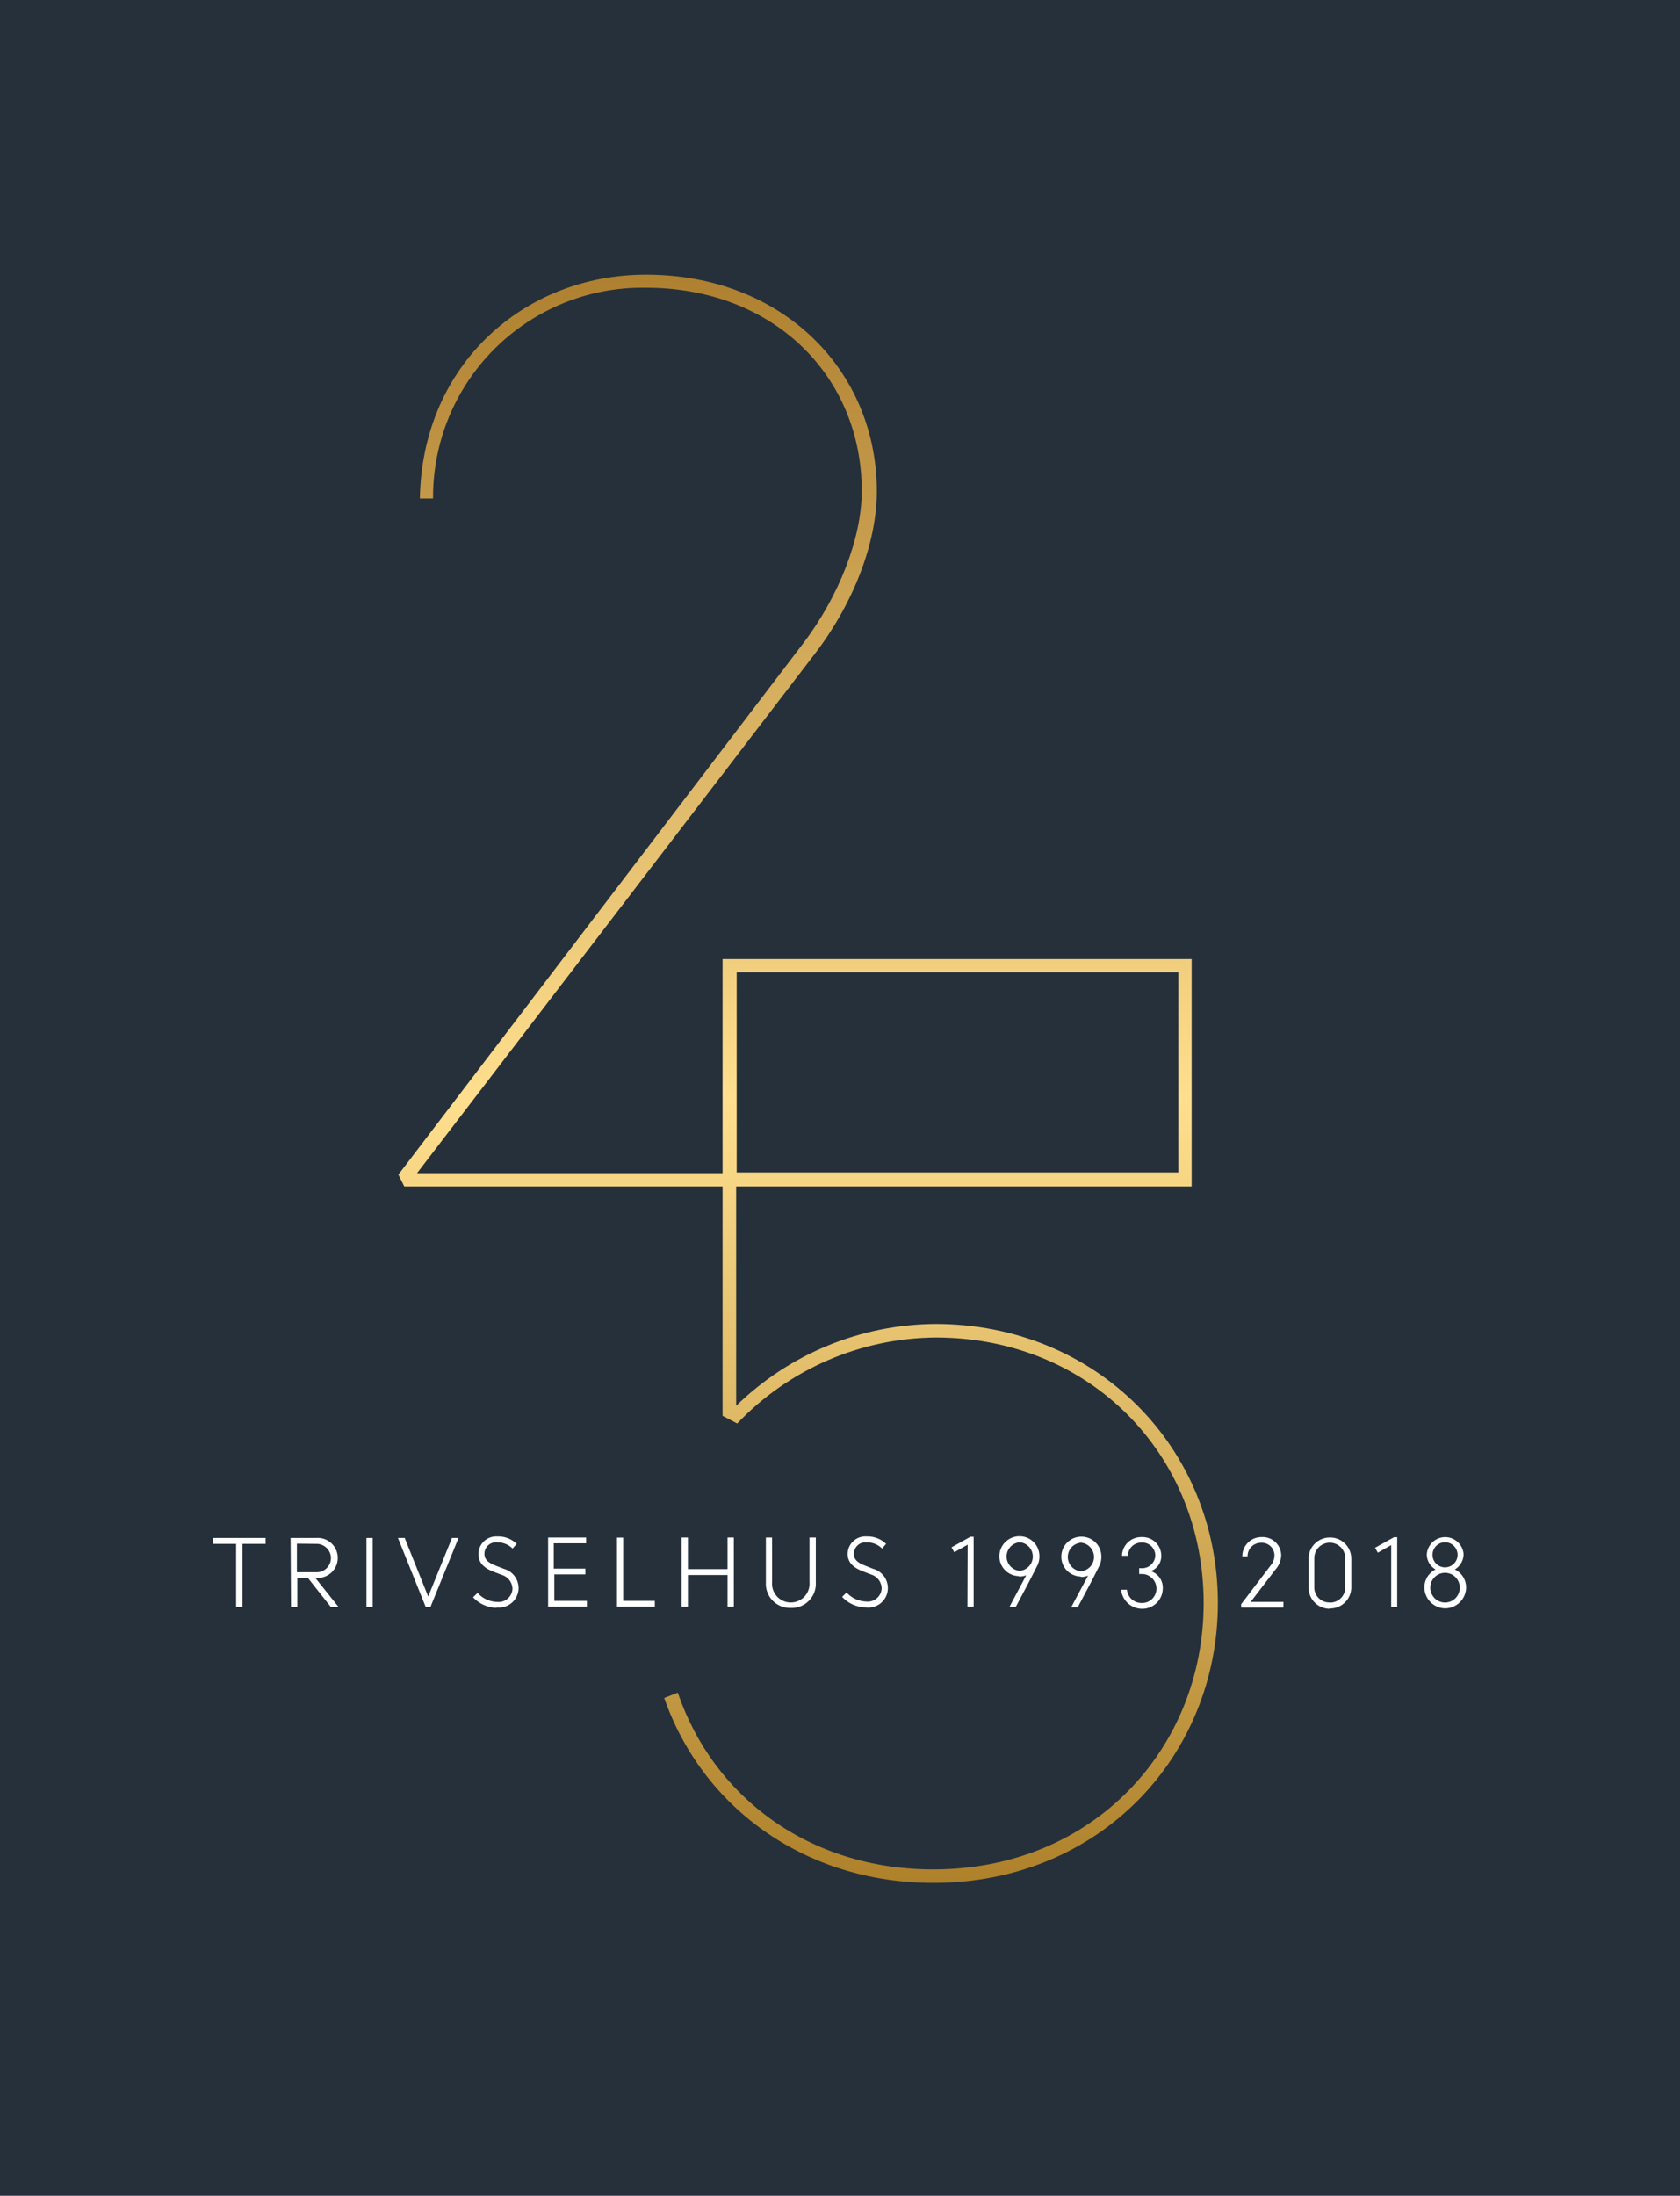 <svg id="Lager_1" data-name="Lager 1" xmlns="http://www.w3.org/2000/svg" xmlns:xlink="http://www.w3.org/1999/xlink" viewBox="0 0 159.45 208.35"><defs><style>.cls-1{fill:none;}.cls-2{fill:#25303b;}.cls-3{fill:#fff;}.cls-4{clip-path:url(#clip-path);}.cls-5{fill:url(#Namnlös_övertoning);}</style><clipPath id="clip-path" transform="translate(-33.59 -36)"><path class="cls-1" d="M103.51,128.25h41.92v19H103.51ZM73.41,83.3h1.28a19.87,19.87,0,0,1,20.18-20c12.19,0,20.51,8.44,20.51,19.29,0,4.47-2.18,10-5.53,14.42L71.4,147.46l.56,1.12h30.21v21.76l1.39.73a26.28,26.28,0,0,1,18.84-8.16c14.64,0,25.43,11.12,25.43,25.2,0,13.75-10.45,25.27-25.65,25.27-11.85,0-20.91-6.93-24.26-16.77l-1.29.5c3.58,10.28,13.25,17.55,25.55,17.55,15.87,0,27-12.13,27-26.55,0-14.75-11.52-26.49-26.83-26.49a27.38,27.38,0,0,0-18.89,7.77V148.58h43.23V127H102.17v20.32h-29L111,97.94c3.57-4.69,5.81-10.4,5.81-15.31,0-11.52-9-20.57-21.91-20.57-11.51,0-21.24,8.49-21.46,21.24"/></clipPath><linearGradient id="Namnlös_övertoning" y1="283.72" x2="1" y2="283.72" gradientTransform="matrix(0, -152.6, -152.6, 0, 43373.11, 178.66)" gradientUnits="userSpaceOnUse"><stop offset="0" stop-color="#ad7f29"/><stop offset="0.3" stop-color="#dfba67"/><stop offset="0.49" stop-color="#ffdf8e"/><stop offset="0.66" stop-color="#e2bd6d"/><stop offset="1" stop-color="#ad7f2f"/></linearGradient></defs><title>TH 25 logo skiffer</title><rect class="cls-2" width="159.45" height="208.35"/><path class="cls-3" d="M170.74,182.34a1.19,1.19,0,0,1,0,2.38,1.19,1.19,0,1,1,0-2.38Zm0,5.72a1.41,1.41,0,0,1-1.4-1.42,1.4,1.4,0,0,1,2.8,0,1.41,1.41,0,0,1-1.4,1.42m0,.55a2,2,0,0,0,2-2,1.89,1.89,0,0,0-1.07-1.69,1.7,1.7,0,0,0,.83-1.45,1.75,1.75,0,0,0-3.49,0,1.66,1.66,0,0,0,.83,1.45,1.89,1.89,0,0,0-1.06,1.69,2,2,0,0,0,2,2m-5.15-.12h.57v-6.63h-.3l-1.8,1,.26.47,1.27-.72Zm-5.84-.44a1.42,1.42,0,0,1-1.46-1.49v-2.71a1.47,1.47,0,1,1,2.94,0v2.73a1.43,1.43,0,0,1-1.48,1.48m0,.56a2,2,0,0,0,2.05-2v-2.73a2,2,0,0,0-2.05-2,2,2,0,0,0-2,2v2.71a2,2,0,0,0,2,2.05m-8.39-.12h4V188h-3.11l2.37-3.09a2.19,2.19,0,0,0,.53-1.31,1.76,1.76,0,0,0-1.86-1.75,1.81,1.81,0,0,0-1.83,1.83H152a1.26,1.26,0,0,1,1.27-1.29,1.2,1.2,0,0,1,1.28,1.21,1.51,1.51,0,0,1-.37.95l-2.8,3.68Zm-9.45.12a1.94,1.94,0,0,0,2-1.9,1.65,1.65,0,0,0-1.14-1.67,1.53,1.53,0,0,0,1-1.47,1.78,1.78,0,0,0-1.88-1.76,1.81,1.81,0,0,0-1.85,1.77h.56a1.27,1.27,0,0,1,1.29-1.25,1.23,1.23,0,0,1,1.31,1.24,1.25,1.25,0,0,1-1.34,1.19h-.19l0,.55h.21a1.39,1.39,0,0,1,1.43,1.4,1.36,1.36,0,0,1-1.43,1.35,1.38,1.38,0,0,1-1.37-1.26H140a2,2,0,0,0,1.92,1.81m-5.74-3.56a1.36,1.36,0,0,1,0-2.71,1.36,1.36,0,0,1,0,2.71m0,.54a1.87,1.87,0,0,0,.68-.12c-.53,1-1.08,2-1.6,3h.62c.68-1.29,1.37-2.56,2-3.84a1.9,1.9,0,0,0,.24-1,1.88,1.88,0,0,0-1.88-1.86,1.9,1.9,0,0,0-1.92,1.89,1.88,1.88,0,0,0,1.83,1.89m-5.78-.54a1.36,1.36,0,0,1,0-2.71,1.36,1.36,0,0,1,0,2.71m-.05.54a1.78,1.78,0,0,0,.67-.12c-.52,1-1.07,2-1.59,3H130c.68-1.29,1.37-2.56,2-3.84a1.9,1.9,0,0,0,.24-1,1.88,1.88,0,0,0-1.88-1.86,1.9,1.9,0,0,0-1.92,1.89,1.88,1.88,0,0,0,1.83,1.89m-4.86,2.9H126v-6.63h-.31l-1.79,1,.26.47,1.27-.72Zm-9.64.07a1.85,1.85,0,0,0,2.09-1.82,1.9,1.9,0,0,0-1.4-1.84l-.83-.33c-.8-.32-1-.66-1-1.12a1.1,1.1,0,0,1,1.22-1.06,2,2,0,0,1,1.46.59l.38-.45a2.52,2.52,0,0,0-1.84-.7,1.68,1.68,0,0,0-1.81,1.63c0,.82.5,1.3,1.4,1.66l.83.32a1.42,1.42,0,0,1,1,1.31,1.32,1.32,0,0,1-1.49,1.25,2.57,2.57,0,0,1-1.84-.86l-.42.42a3.11,3.11,0,0,0,2.24,1m-7.12.05a2.29,2.29,0,0,0,2.38-2.4v-4.28h-.6v4.25a1.78,1.78,0,1,1-3.55,0v-4.25h-.59v4.28a2.29,2.29,0,0,0,2.36,2.4m-6-.12h.6v-6.56h-.6v3H98.88v-3h-.6v6.56h.6v-3h3.76Zm-10.49,0h3.59v-.55h-3v-6h-.59Zm-3-3.06v-.55h-3v-2.4h3.07v-.55H85.61v6.56h3.68v-.55H86.2v-2.51Zm-8.43,3.13a1.86,1.86,0,0,0,2.09-1.82,1.9,1.9,0,0,0-1.4-1.84l-.84-.33c-.8-.32-1-.66-1-1.12a1.09,1.09,0,0,1,1.22-1.06,2,2,0,0,1,1.45.59l.39-.45a2.52,2.52,0,0,0-1.84-.7A1.68,1.68,0,0,0,79,183.46c0,.82.5,1.3,1.39,1.66l.84.32a1.42,1.42,0,0,1,1,1.31A1.32,1.32,0,0,1,80.75,188a2.55,2.55,0,0,1-1.83-.86l-.43.42a3.12,3.12,0,0,0,2.25,1M74,188.49h.44l2.67-6.56h-.62l-2.26,5.56L72,181.93h-.64Zm-5.63,0h.59v-6.56h-.59Zm-4.79-6A1.37,1.37,0,0,1,65,183.82a1.35,1.35,0,0,1-1.45,1.36H61.77v-2.71Zm-2.37,6h.6v-2.77h1L65,188.49h.73l-2.21-2.77h.09a1.9,1.9,0,1,0,0-3.79H61.17Zm-7.39-6H56v6h.6v-6H58.8v-.56h-5Z" transform="translate(-33.59 -36)"/><g class="cls-4"><rect class="cls-5" x="37.81" y="26.06" width="77.83" height="152.6"/></g></svg>